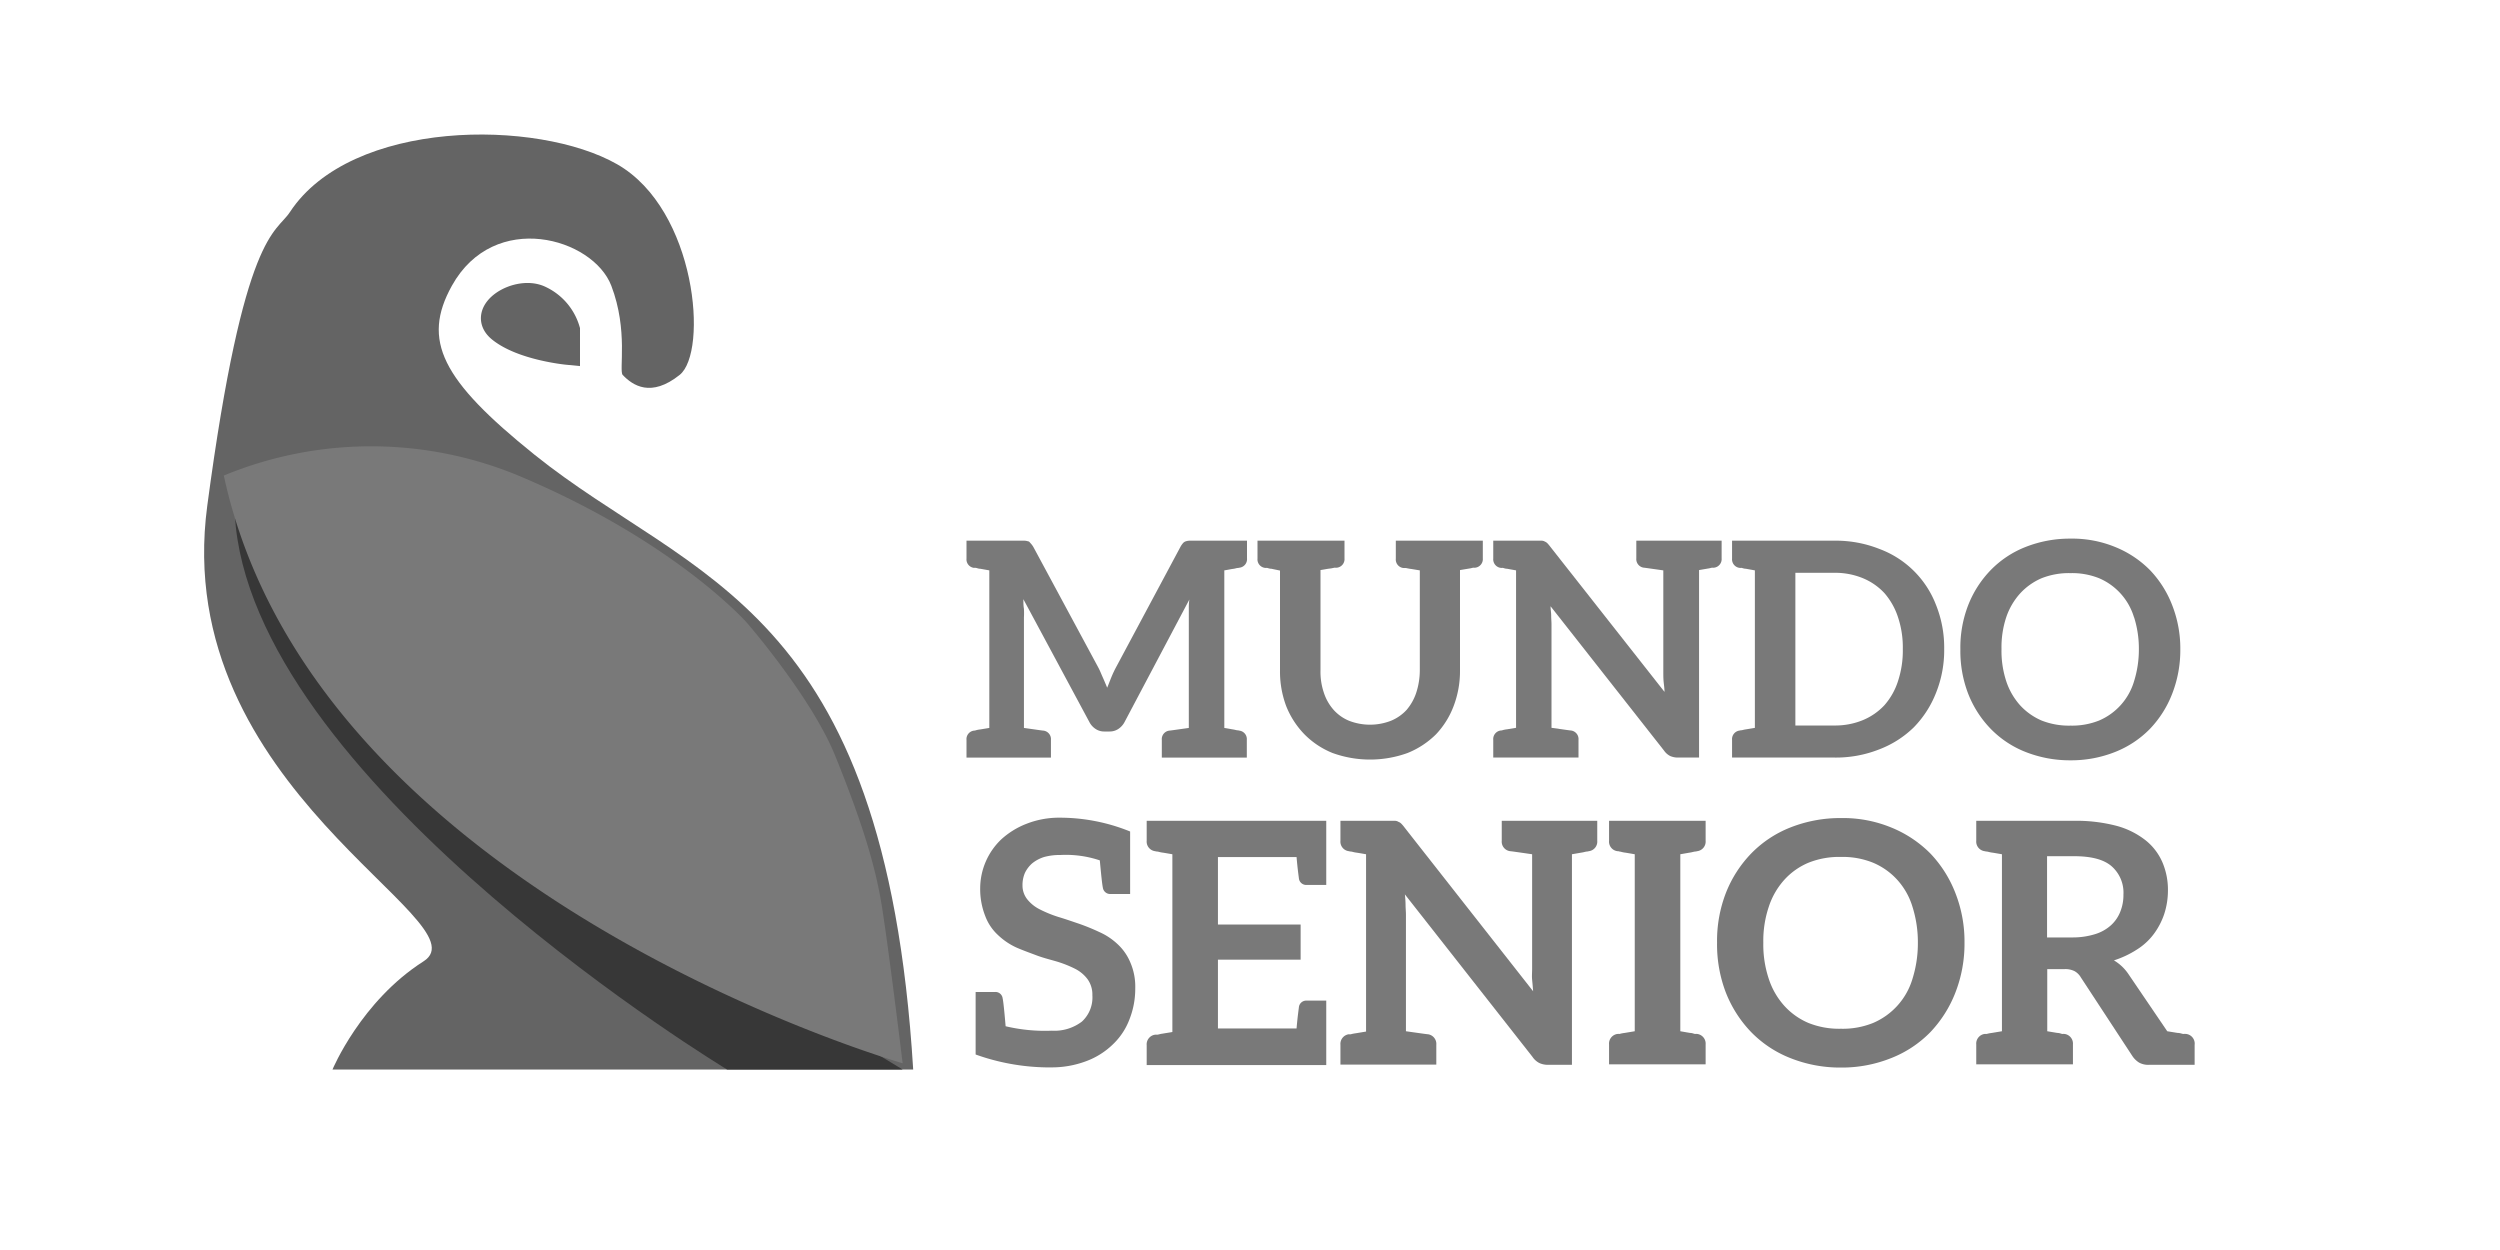 <svg id="Layer_1" data-name="Layer 1" xmlns="http://www.w3.org/2000/svg" viewBox="0 0 400 200"><defs><style>.cls-1,.cls-2{fill:#646464;}.cls-1{stroke:#646464;stroke-miterlimit:10;stroke-width:4px;}.cls-3{fill:#373737;}.cls-4{fill:#797979;}</style></defs><title>imago-mundosenior-gris</title><path class="cls-1" d="M90.8,52.78a8.15,8.15,0,0,0-4.32-5.05c-3.6-1.8-10.08,2.15-6.48,5.05s10.8,3.59,10.8,3.59Z"/><path class="cls-2" d="M146.11,171.12H53.2s4.55-10.93,14.57-17.31S27.12,126.23,33.16,80.94c5.87-44.09,11-43.58,13.22-47C56.2,19,86,19,98.74,26.28s14.58,30.06,10,33.71-7.49,1.7-9.11,0c-.63-.66.92-7.11-1.82-14.27-2.93-7.66-18.73-12.21-25.51,0-4.85,8.74-1.64,15.08,13.18,27C110.69,93,141.55,96.43,146.11,171.12Z"/><path class="cls-3" d="M144.42,171.12H116.33S42.27,126.38,37.73,84.3s69.17,64.13,69.17,64.13Z"/><path class="cls-4" d="M35.81,76.09a61.63,61.63,0,0,1,47.12,0c25.13,10.54,36.58,23.56,36.58,23.56s10.33,11.89,14.14,21.32,6.28,16.83,7.41,23.79,3.36,25.36,3.36,25.36S50.29,143.21,35.81,76.09Z"/><path class="cls-4" d="M198,90.88c-.14,0-.38.1-.72.14s-.81.15-1.39.24v25.21c.58.09,1.06.19,1.39.24s.58.14.72.14a1.6,1.6,0,0,1,.29.05,1.37,1.37,0,0,1,1.2,1.49v2.83H185.89v-2.83a1.37,1.37,0,0,1,1.2-1.49c.09,0,1.15-.15,3.12-.43V98.8c0-.43,0-.86,0-1.34s0-1,.09-1.54L179.89,115.6a3,3,0,0,1-1,1.06,2.48,2.48,0,0,1-1.35.38h-.86a2.43,2.43,0,0,1-1.34-.38,2.92,2.92,0,0,1-1-1.06l-10.6-19.73c0,.53,0,1.06.09,1.54a13.39,13.39,0,0,1,0,1.39v17.67c2,.28,3,.43,3.12.43a1.37,1.37,0,0,1,1.2,1.49v2.83H154.64v-2.83a1.37,1.37,0,0,1,1.2-1.49.79.79,0,0,0,.28-.05,3.94,3.94,0,0,1,.72-.14l1.45-.24V91.26L156.84,91c-.33,0-.57-.14-.72-.14a.79.79,0,0,0-.28,0,1.37,1.37,0,0,1-1.2-1.49V86.51h8.49c.29,0,.58,0,.77,0a2.07,2.07,0,0,1,.58.1c.19,0,.29.19.43.33a3.23,3.23,0,0,1,.43.58l10.37,19.25c.29.53.48,1.05.72,1.58s.48,1.11.72,1.68c.24-.57.43-1.1.67-1.68a17.4,17.4,0,0,1,.77-1.63l10.27-19.2a3.23,3.23,0,0,1,.39-.58,1,1,0,0,1,.48-.33,2.28,2.28,0,0,1,.57-.1c.2,0,.44,0,.72,0h8.5v2.83a1.37,1.37,0,0,1-1.2,1.49A1.6,1.6,0,0,1,198,90.88Z"/><path class="cls-4" d="M237.25,86.51v2.83a1.38,1.38,0,0,1-1.2,1.49,1.79,1.79,0,0,1-.29,0c-.14,0-.38.1-.72.14l-1.44.24v16a15.75,15.75,0,0,1-1,5.71,13.48,13.48,0,0,1-2.83,4.56,13.72,13.72,0,0,1-4.56,3,17.67,17.67,0,0,1-12,0,13.3,13.3,0,0,1-4.51-3A13.78,13.78,0,0,1,205.8,113a15.74,15.74,0,0,1-1-5.71v-16L203.41,91c-.34,0-.58-.14-.73-.14a1.43,1.43,0,0,1-.28,0,1.37,1.37,0,0,1-1.2-1.49V86.51h13.92v2.83a1.38,1.38,0,0,1-1.2,1.49,2.58,2.58,0,0,1-.34,0c-.14,0-.43.1-.81.14s-.92.15-1.49.24v16a10.4,10.4,0,0,0,.53,3.6,7.76,7.76,0,0,0,1.58,2.78,6.82,6.82,0,0,0,2.45,1.73,9.27,9.27,0,0,0,6.72,0,7,7,0,0,0,2.49-1.73,8.18,8.18,0,0,0,1.54-2.73,11.7,11.7,0,0,0,.58-3.6v-16c-.58-.09-1.11-.19-1.49-.24s-.67-.14-.82-.14a2.36,2.36,0,0,1-.33,0,1.37,1.37,0,0,1-1.2-1.49V86.51h13.92Z"/><path class="cls-4" d="M275.46,86.51v2.83a1.38,1.38,0,0,1-1.21,1.49,1.43,1.43,0,0,1-.28,0c-.15,0-.39.1-.72.14l-1.4.24v30h-3.36a3.07,3.07,0,0,1-1.24-.24,2.63,2.63,0,0,1-1-.87L248.09,97c0,.53.1,1,.1,1.49s.05,1,.05,1.39v16.57c2,.28,3,.43,3.12.43a1.38,1.38,0,0,1,1.2,1.49v2.83H238.92v-2.83a1.38,1.38,0,0,1,1.2-1.49.8.8,0,0,0,.29-.05,3.94,3.94,0,0,1,.72-.14l1.44-.24V91.26L241.13,91c-.33,0-.57-.14-.72-.14a1.79,1.79,0,0,1-.29,0,1.38,1.38,0,0,1-1.2-1.49V86.51h7c.29,0,.53,0,.72,0a1,1,0,0,1,.53.14,1.21,1.21,0,0,1,.43.29,7.05,7.05,0,0,1,.48.58l18.24,23.18c0-.57-.09-1.1-.14-1.63s-.05-1.05-.05-1.53V91.26c-2-.28-3-.43-3.12-.43a1.38,1.38,0,0,1-1.2-1.49V86.51h13.64Z"/><path class="cls-4" d="M311.07,103.84a18.27,18.27,0,0,1-1.3,7,16.47,16.47,0,0,1-3.55,5.52,16.11,16.11,0,0,1-5.57,3.55,18.85,18.85,0,0,1-7.15,1.3H277.13v-2.83a1.38,1.38,0,0,1,1.2-1.49,1.79,1.79,0,0,1,.29-.05c.14,0,.38-.1.72-.14l1.44-.24V91.26L279.34,91c-.34,0-.58-.14-.72-.14a1.79,1.79,0,0,1-.29,0,1.38,1.38,0,0,1-1.2-1.49V86.51H293.5a18.85,18.85,0,0,1,7.15,1.3,15.46,15.46,0,0,1,9.12,9A18.31,18.31,0,0,1,311.07,103.84Zm-6.62,0a15.29,15.29,0,0,0-.77-5.09,11.15,11.15,0,0,0-2.16-3.84,9.83,9.83,0,0,0-3.46-2.4,11.62,11.62,0,0,0-4.56-.86h-6.24v24.43h6.24a11.62,11.62,0,0,0,4.56-.86,9.83,9.83,0,0,0,3.46-2.4,10.79,10.79,0,0,0,2.16-3.84A15.59,15.59,0,0,0,304.45,103.84Z"/><path class="cls-4" d="M347.55,111a16.93,16.93,0,0,1-3.55,5.61,16,16,0,0,1-5.57,3.7,19,19,0,0,1-7.15,1.34,19.31,19.31,0,0,1-7.2-1.34,15.89,15.89,0,0,1-5.57-3.7,16.89,16.89,0,0,1-3.6-5.61,19,19,0,0,1-1.25-7.11,18.73,18.73,0,0,1,1.25-7.06,16.89,16.89,0,0,1,3.6-5.61,15.89,15.89,0,0,1,5.57-3.7,19.31,19.31,0,0,1,7.2-1.34,18.11,18.11,0,0,1,7.15,1.34,16.56,16.56,0,0,1,5.57,3.7,16.93,16.93,0,0,1,3.55,5.61,18.94,18.94,0,0,1,1.3,7.06A19.17,19.17,0,0,1,347.55,111Zm-6.1-12.2a9.87,9.87,0,0,0-5.61-6.29,11.65,11.65,0,0,0-4.56-.81,11.87,11.87,0,0,0-4.61.81,10,10,0,0,0-3.46,2.45A10.88,10.88,0,0,0,321,98.75a15.29,15.29,0,0,0-.76,5.09A15.6,15.6,0,0,0,321,109a10.88,10.88,0,0,0,2.21,3.84,10,10,0,0,0,3.46,2.45,11.87,11.87,0,0,0,4.61.81,11.65,11.65,0,0,0,4.56-.81,9.87,9.87,0,0,0,5.61-6.29,17,17,0,0,0,.77-5.14A16.69,16.69,0,0,0,341.45,98.75Z"/><path class="cls-4" d="M181.64,158.17a13.31,13.31,0,0,1-.92,4.91,10.74,10.74,0,0,1-2.64,4,12.18,12.18,0,0,1-4.27,2.7,15.64,15.64,0,0,1-5.73,1h-.8a35.12,35.12,0,0,1-11.18-2.06v-10h3.07a1.15,1.15,0,0,1,1.25,1c.11.49.27,2,.48,4.48a27.29,27.29,0,0,0,7.4.71,7.24,7.24,0,0,0,4.81-1.46,5.24,5.24,0,0,0,1.67-4.21,4.21,4.21,0,0,0-.75-2.54A5.68,5.68,0,0,0,172,155a18.13,18.13,0,0,0-2.86-1.14c-1.08-.32-2.21-.59-3.29-1s-2.22-.81-3.3-1.29a10.78,10.78,0,0,1-2.91-2,7.84,7.84,0,0,1-2-3,11.76,11.76,0,0,1-.81-4.48,10.87,10.87,0,0,1,3.35-7.77,12.88,12.88,0,0,1,4-2.49,14.23,14.23,0,0,1,5.46-1,29.86,29.86,0,0,1,11.18,2.21v10H177.7a1.18,1.18,0,0,1-1.24-1c-.11-.49-.27-2-.49-4.38a17.06,17.06,0,0,0-6.32-.86,9.4,9.4,0,0,0-2.59.32,5.76,5.76,0,0,0-1.89,1,4.77,4.77,0,0,0-1.19,1.56,4.92,4.92,0,0,0-.38,2,3.54,3.54,0,0,0,.81,2.27,6,6,0,0,0,2,1.57,19.29,19.29,0,0,0,2.92,1.19c1.08.32,2.16.7,3.29,1.08a33.6,33.6,0,0,1,3.3,1.35,10.35,10.35,0,0,1,2.91,1.94,8.29,8.29,0,0,1,2,2.86A9.73,9.73,0,0,1,181.64,158.17Z"/><path class="cls-4" d="M212.2,131.33v10.26h-3.13a1.18,1.18,0,0,1-1.24-1c-.05-.44-.22-1.57-.38-3.46H194.87v10.8H208.1v5.62H194.87v11h12.58c.16-1.89.33-3,.38-3.45a1.18,1.18,0,0,1,1.24-1h3.13v10.31H183.47v-3.18a1.56,1.56,0,0,1,1.35-1.68,2.36,2.36,0,0,1,.33,0c.16,0,.43-.11.81-.16l1.62-.27V136.68c-.65-.11-1.24-.22-1.62-.27s-.65-.16-.81-.16a2,2,0,0,1-.33-.06,1.55,1.55,0,0,1-1.35-1.67v-3.19H212.2Z"/><path class="cls-4" d="M255.56,131.33v3.19a1.54,1.54,0,0,1-1.35,1.67,1.64,1.64,0,0,1-.32.06c-.16,0-.43.1-.81.16s-.92.16-1.57.27v33.69h-3.78a3.29,3.29,0,0,1-1.4-.27,2.9,2.9,0,0,1-1.13-1l-20.42-26a16.5,16.5,0,0,1,.11,1.67c0,.54.06,1.08.06,1.57V165c2.26.32,3.4.48,3.51.48a1.56,1.56,0,0,1,1.35,1.68v3.18H214.47v-3.18a1.56,1.56,0,0,1,1.35-1.68,1,1,0,0,0,.32,0,5.68,5.68,0,0,1,.81-.16l1.62-.27V136.68c-.64-.11-1.24-.22-1.62-.27s-.64-.16-.81-.16a1.64,1.64,0,0,1-.32-.06,1.54,1.54,0,0,1-1.35-1.67v-3.19h7.88c.33,0,.6,0,.81,0a1.08,1.08,0,0,1,.6.17,1.22,1.22,0,0,1,.48.32,6,6,0,0,1,.54.65L245.3,158.6c-.05-.65-.1-1.24-.16-1.83s0-1.19,0-1.73V136.68c-2.27-.33-3.4-.49-3.51-.49a1.54,1.54,0,0,1-1.35-1.67v-3.19h15.33Z"/><path class="cls-4" d="M271.22,136.25c-.16,0-.43.1-.81.16s-.91.16-1.56.27V165l1.56.27c.38,0,.65.16.81.16a2.12,2.12,0,0,1,.33,0,1.56,1.56,0,0,1,1.35,1.68v3.18H257.45v-3.18a1.56,1.56,0,0,1,1.35-1.68,2.12,2.12,0,0,1,.33,0,5.13,5.13,0,0,1,.81-.16l1.62-.27V136.68c-.65-.11-1.24-.22-1.62-.27s-.65-.16-.81-.16a.89.89,0,0,0-.33-.06,1.54,1.54,0,0,1-1.35-1.67v-3.19H272.9v3.19a1.55,1.55,0,0,1-1.35,1.67A1.8,1.8,0,0,1,271.22,136.25Z"/><path class="cls-4" d="M312.86,158.82a19.29,19.29,0,0,1-4,6.32,17.9,17.9,0,0,1-6.26,4.15,21.22,21.22,0,0,1-8.05,1.52,21.48,21.48,0,0,1-8.1-1.52,17.9,17.9,0,0,1-6.26-4.15,19.25,19.25,0,0,1-4.05-6.32,21.49,21.49,0,0,1-1.41-8,21.19,21.19,0,0,1,1.41-7.94,19.14,19.14,0,0,1,4.05-6.32,17.93,17.93,0,0,1,6.26-4.16,21.68,21.68,0,0,1,8.1-1.51,20.3,20.3,0,0,1,8.05,1.51,18.79,18.79,0,0,1,6.26,4.16,19.18,19.18,0,0,1,4,6.32,21.2,21.2,0,0,1,1.46,7.94A21.5,21.5,0,0,1,312.86,158.82ZM306,145.1a11.26,11.26,0,0,0-2.43-4.32,11,11,0,0,0-3.89-2.75,12.92,12.92,0,0,0-5.13-.92,13.18,13.18,0,0,0-5.18.92,10.89,10.89,0,0,0-3.89,2.75A12,12,0,0,0,283,145.1a17.11,17.11,0,0,0-.87,5.73,17.32,17.32,0,0,0,.87,5.77,12,12,0,0,0,2.48,4.32,11,11,0,0,0,3.89,2.76,13.18,13.18,0,0,0,5.18.92,12.92,12.92,0,0,0,5.13-.92A11.11,11.11,0,0,0,306,156.6a19,19,0,0,0,.86-5.77A18.79,18.79,0,0,0,306,145.1Z"/><path class="cls-4" d="M351.14,167.19v3.18h-7.29a3,3,0,0,1-1.62-.37,3.58,3.58,0,0,1-1.08-1.08l-8.21-12.53a2.73,2.73,0,0,0-1-1,3.27,3.27,0,0,0-1.62-.33h-2.76V165l1.62.27c.38,0,.65.16.81.16a2.12,2.12,0,0,1,.33,0,1.56,1.56,0,0,1,1.35,1.68v3.18H316.2v-3.18a1.56,1.56,0,0,1,1.35-1.68,2.36,2.36,0,0,1,.33,0,5.13,5.13,0,0,1,.81-.16l1.62-.27V136.68c-.65-.11-1.24-.22-1.62-.27s-.65-.16-.81-.16a2,2,0,0,1-.33-.06,1.55,1.55,0,0,1-1.35-1.67v-3.19h15.61a25.41,25.41,0,0,1,6.86.81,12.94,12.94,0,0,1,4.64,2.32A9.14,9.14,0,0,1,346,138a11.19,11.19,0,0,1,.87,4.53,12.19,12.19,0,0,1-.6,3.73,11.42,11.42,0,0,1-1.67,3.19,9.91,9.91,0,0,1-2.7,2.48,15.33,15.33,0,0,1-3.67,1.73,7.3,7.3,0,0,1,2.37,2.27l6.16,9.07,1.67.27c.44,0,.7.16.92.16a2.91,2.91,0,0,1,.43,0A1.56,1.56,0,0,1,351.14,167.19ZM337.8,148a5.79,5.79,0,0,0,1.46-2.16,7.13,7.13,0,0,0,.49-2.7,5.62,5.62,0,0,0-1.95-4.59c-1.29-1.08-3.29-1.56-6-1.56h-4.27v13h4.16a12,12,0,0,0,3.57-.54A6.71,6.71,0,0,0,337.8,148Z"/></svg>